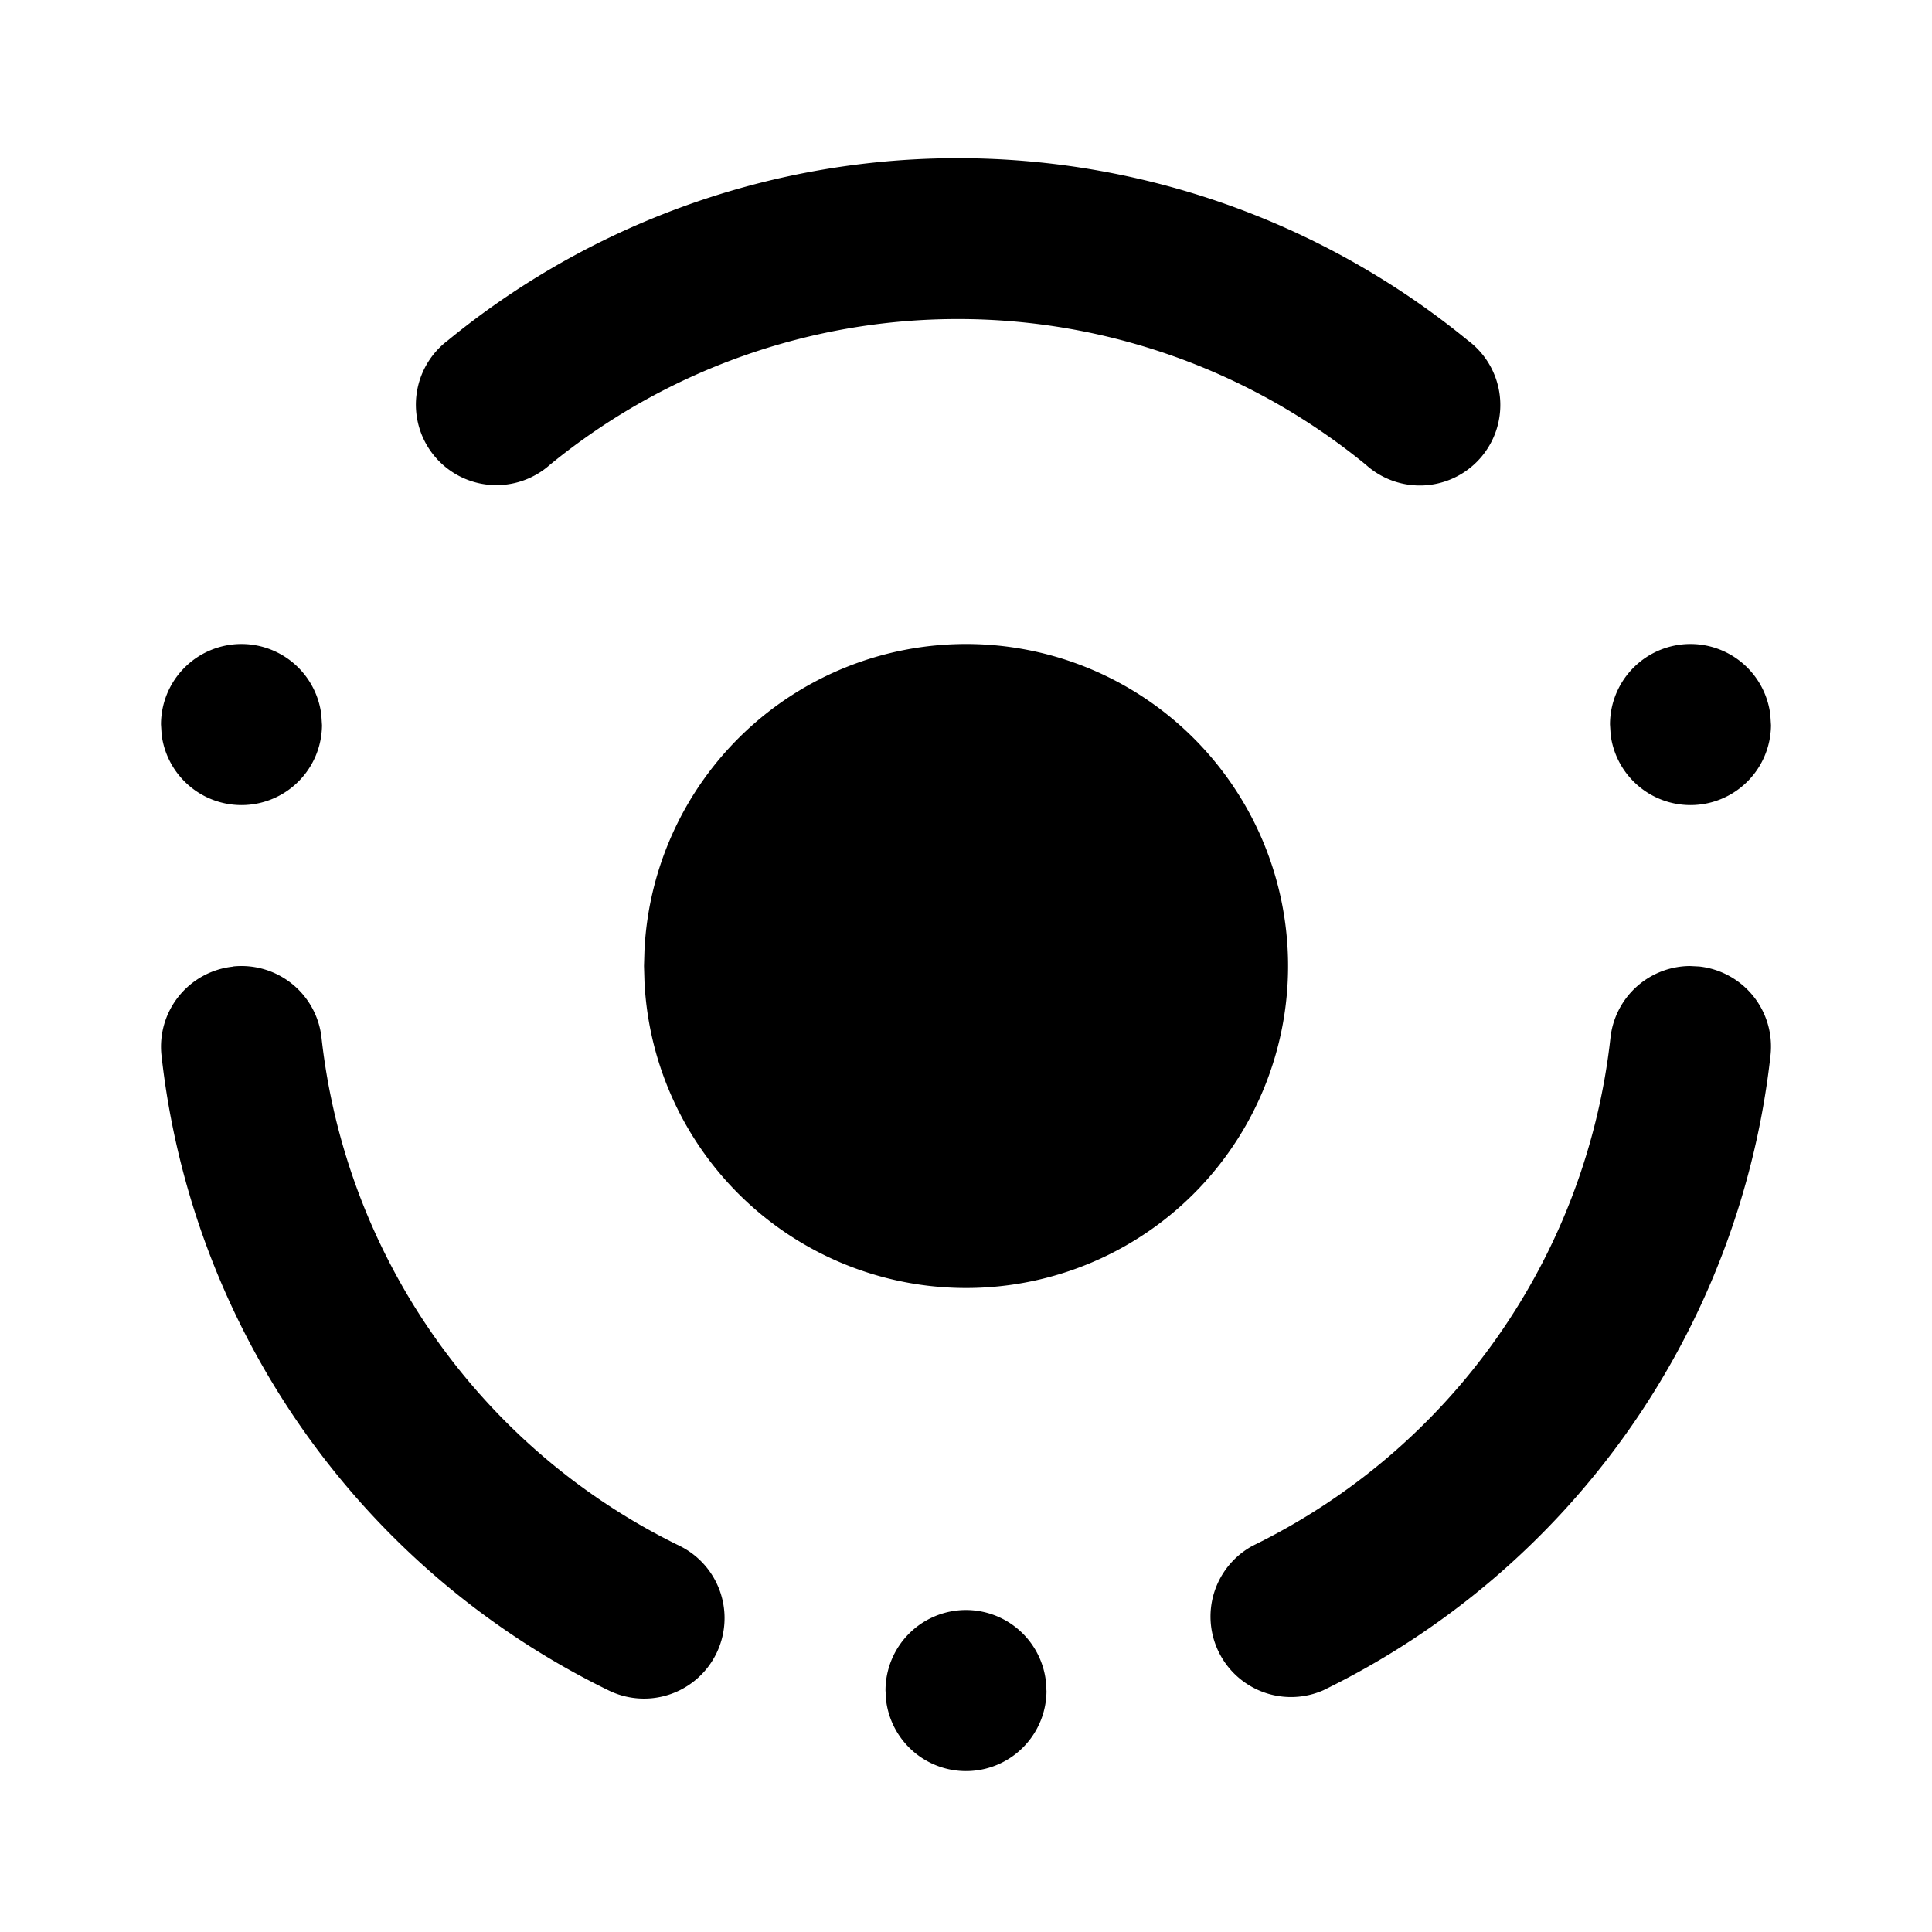 <svg xmlns="http://www.w3.org/2000/svg" width="24" height="24" viewBox="0 0 24 24"><path d="M11.373 1.979a10 10 0 0 0-5.807 2.248 1 1 0 1 0 1.266 1.546 8 8 0 0 1 10.135 0 1 1 0 1 0 1.265-1.546 10 10 0 0 0-6.859-2.248zM3 8a1 1 0 0 0-1 1l.008.127A1 1 0 0 0 4 9.01l-.008-.127A1 1 0 0 0 3 8zm9 0a4 4 0 0 0-3.994 3.8L8 12l.006.2A4 4 0 1 0 12 8zm9 0a1 1 0 0 0-1 1l.008.127A1 1 0 0 0 22 9.01l-.008-.127A1 1 0 0 0 21 8zm-.008 4a1 1 0 0 0-.986.89 8 8 0 0 1-4.443 6.311 1 1 0 0 0 .874 1.797 10 10 0 0 0 5.557-7.889 1 1 0 0 0-.885-1.103zm-18.101.006v.002a1 1 0 0 0-.885 1.101A10 10 0 0 0 7.563 21a1 1 0 1 0 .875-1.799 8 8 0 0 1-4.444-6.31 1 1 0 0 0-1.103-.885zM12 20a1 1 0 0 0-1 1l.008.127A1 1 0 0 0 13 21.01l-.008-.127A1 1 0 0 0 12 20z"/></svg>